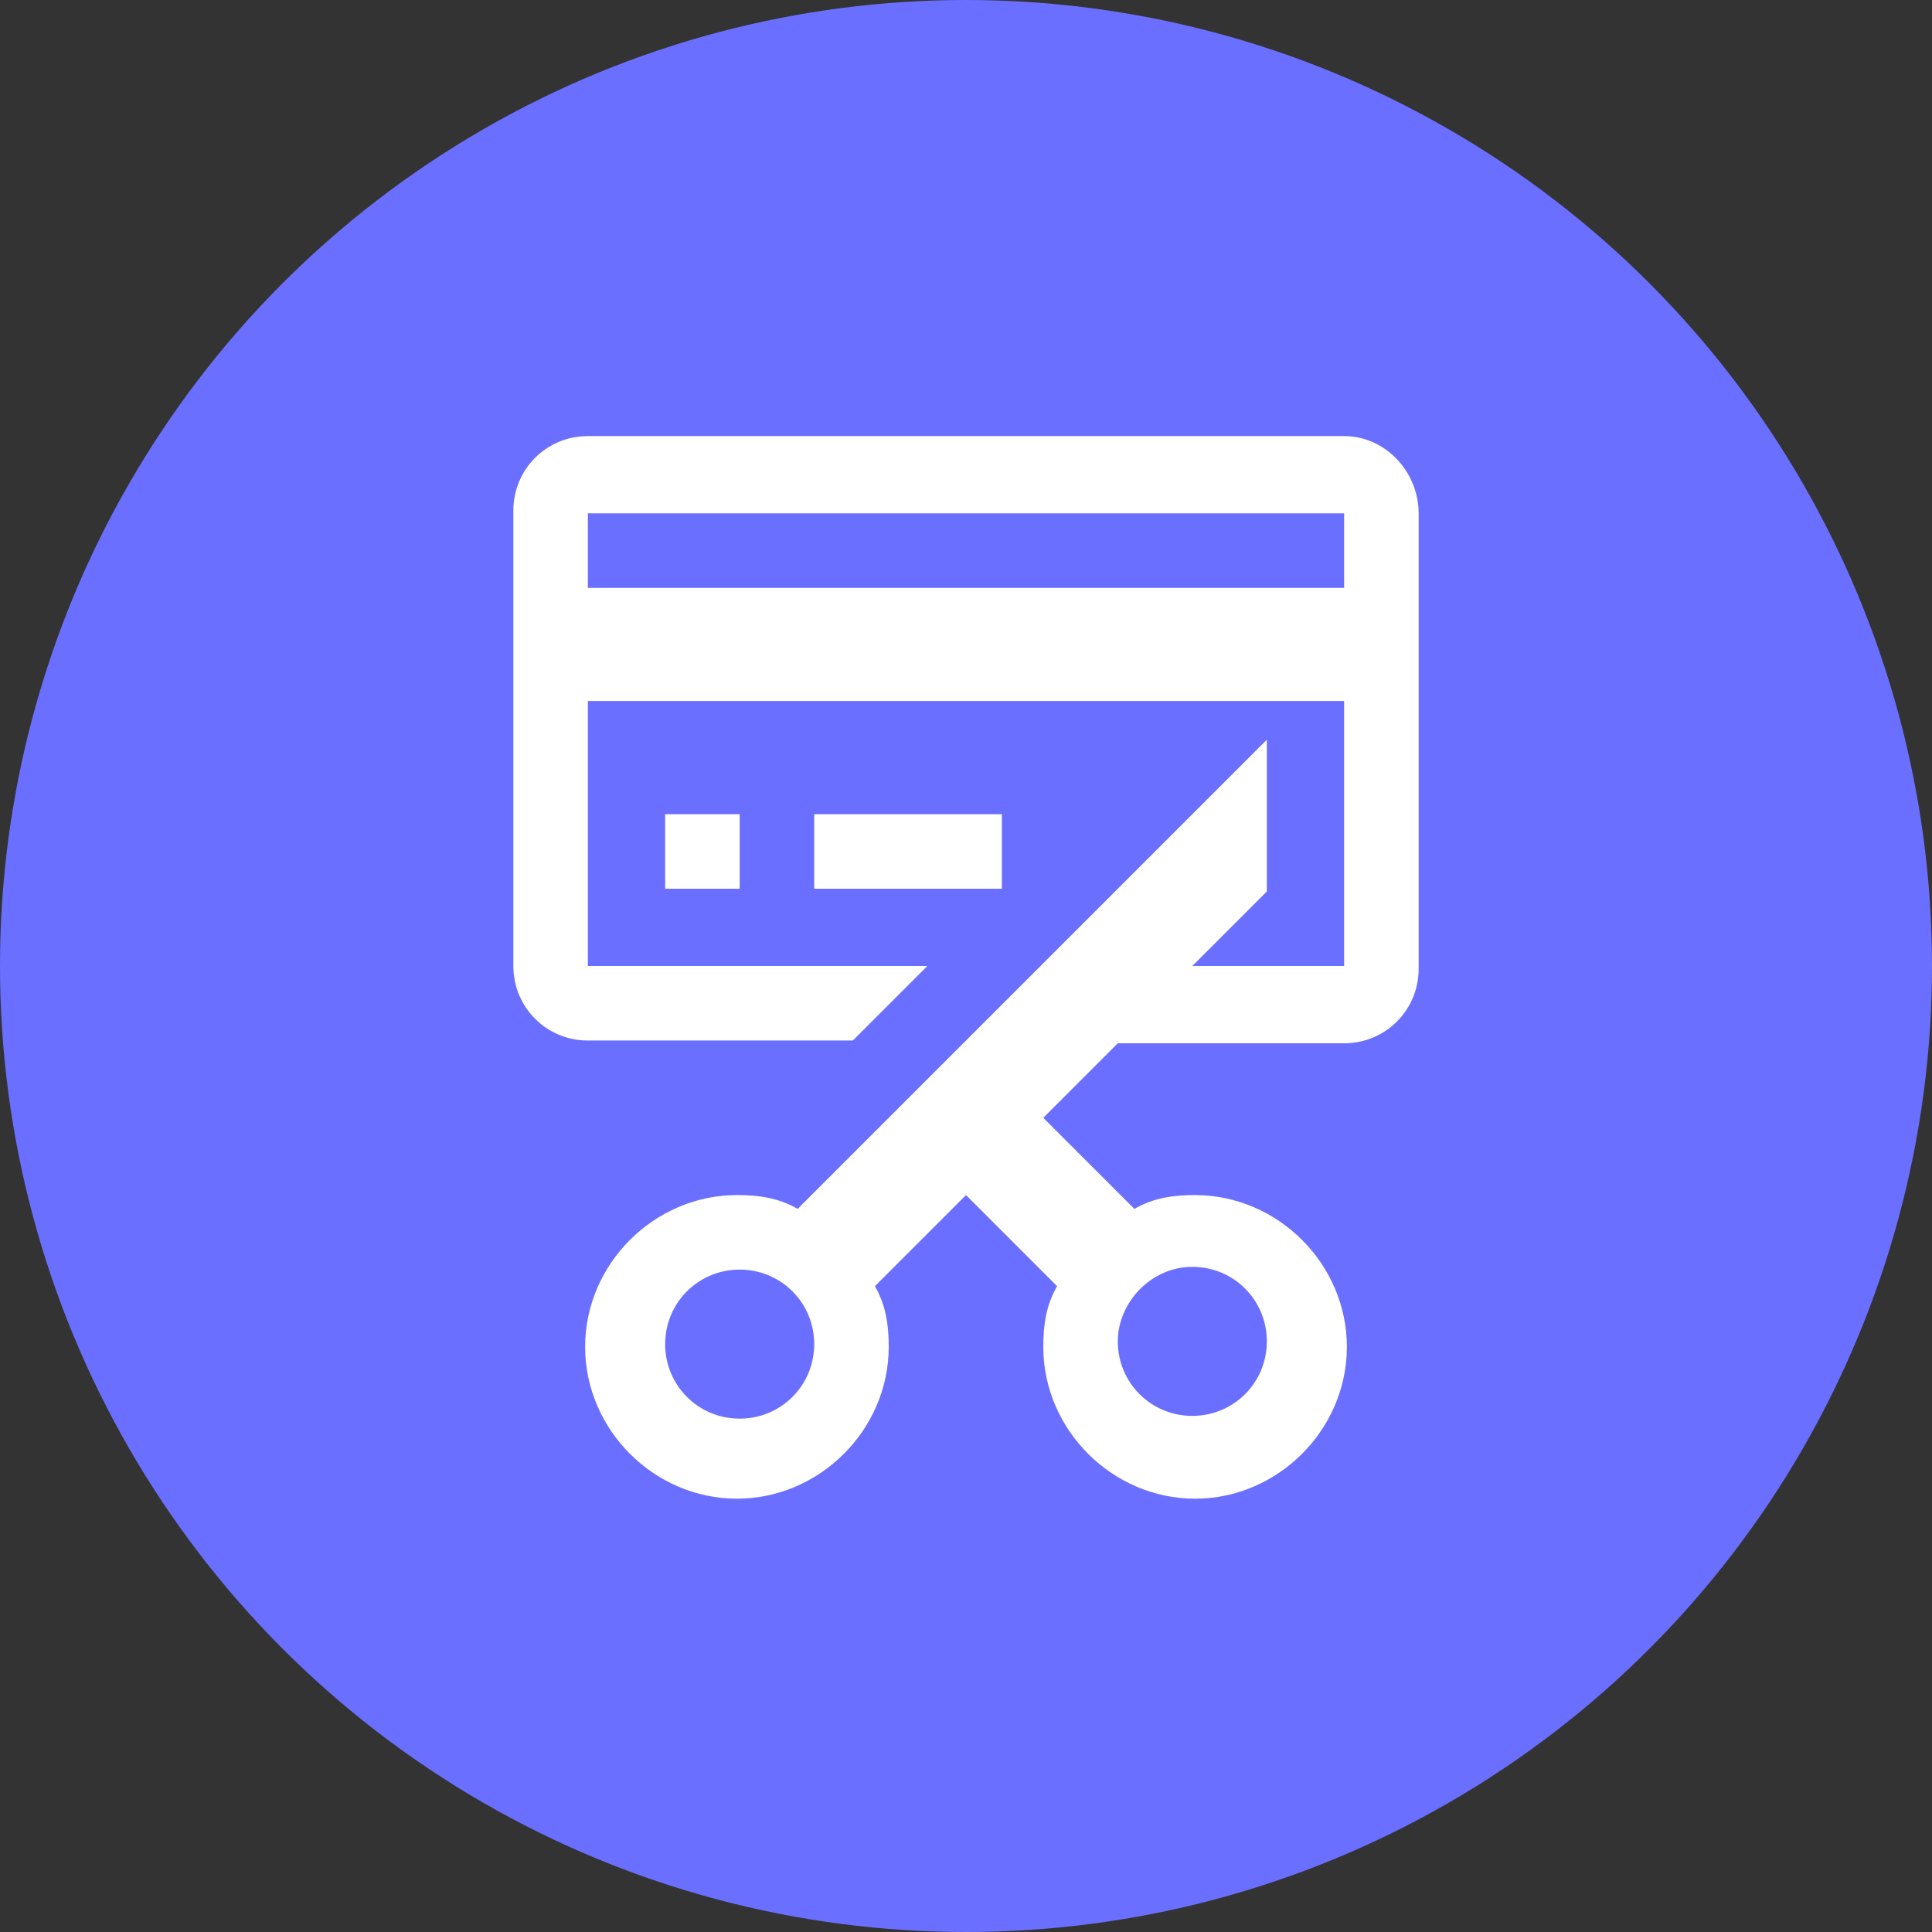 <?xml version="1.0" encoding="utf-8"?>
<!-- Generator: Adobe Illustrator 19.0.0, SVG Export Plug-In . SVG Version: 6.00 Build 0)  -->
<svg version="1.1" id="Camada_1" xmlns="http://www.w3.org/2000/svg" xmlns:xlink="http://www.w3.org/1999/xlink" x="0px" y="0px"
	 viewBox="-444 246 70 70" style="enable-background:new -444 246 70 70;" xml:space="preserve">
<rect x="-444" y="246" width="70" height="70" fill="#333333" stroke="none"/>
<style type="text/css">
	.st0{fill:#6B6FFF;}
	.st1{fill:#FFFFFF;}
</style>
<g id="XMLID_700_">
	<circle id="XMLID_237_" class="st0" cx="-409" cy="281" r="35"/>
	<g id="XMLID_75_">
		<g id="XMLID_76_">
			<path id="XMLID_79_" class="st1" d="M-395.3,261.8h-27.4c-1.5,0-2.7,1.2-2.7,2.7V281c0,1.5,1.2,2.7,2.7,2.7h9.6l2.7-2.7h-12.3
				v-9.6h27.4v9.6h-5.5l2.7-2.7v-5.5l-17,17c-0.7-0.4-1.4-0.5-2.2-0.5c-3,0-5.5,2.5-5.5,5.5s2.5,5.5,5.5,5.5s5.5-2.5,5.5-5.5
				c0-0.8-0.1-1.5-0.5-2.2l3.3-3.3l3.3,3.3c-0.4,0.7-0.5,1.4-0.5,2.2c0,3,2.5,5.5,5.5,5.5s5.5-2.5,5.5-5.5s-2.5-5.5-5.5-5.5
				c-0.8,0-1.5,0.1-2.2,0.5l-3.3-3.3l2.7-2.7h8.2c1.5,0,2.7-1.2,2.7-2.7v-16.5C-392.6,263.1-393.8,261.8-395.3,261.8z M-417.2,297.4
				c-1.5,0-2.7-1.2-2.7-2.7s1.2-2.7,2.7-2.7s2.7,1.2,2.7,2.7S-415.7,297.4-417.2,297.4z M-400.8,291.9c1.5,0,2.7,1.2,2.7,2.7
				s-1.2,2.7-2.7,2.7s-2.7-1.2-2.7-2.7C-403.5,293.2-402.3,291.9-400.8,291.9z M-395.3,267.3h-27.4v-2.7h27.4
				C-395.3,264.6-395.3,267.3-395.3,267.3z"/>
			<rect id="XMLID_78_" x="-419.9" y="275.5" class="st1" width="2.7" height="2.7"/>
			<rect id="XMLID_77_" x="-414.5" y="275.5" class="st1" width="6.8" height="2.7"/>
		</g>
	</g>
</g>
</svg>
